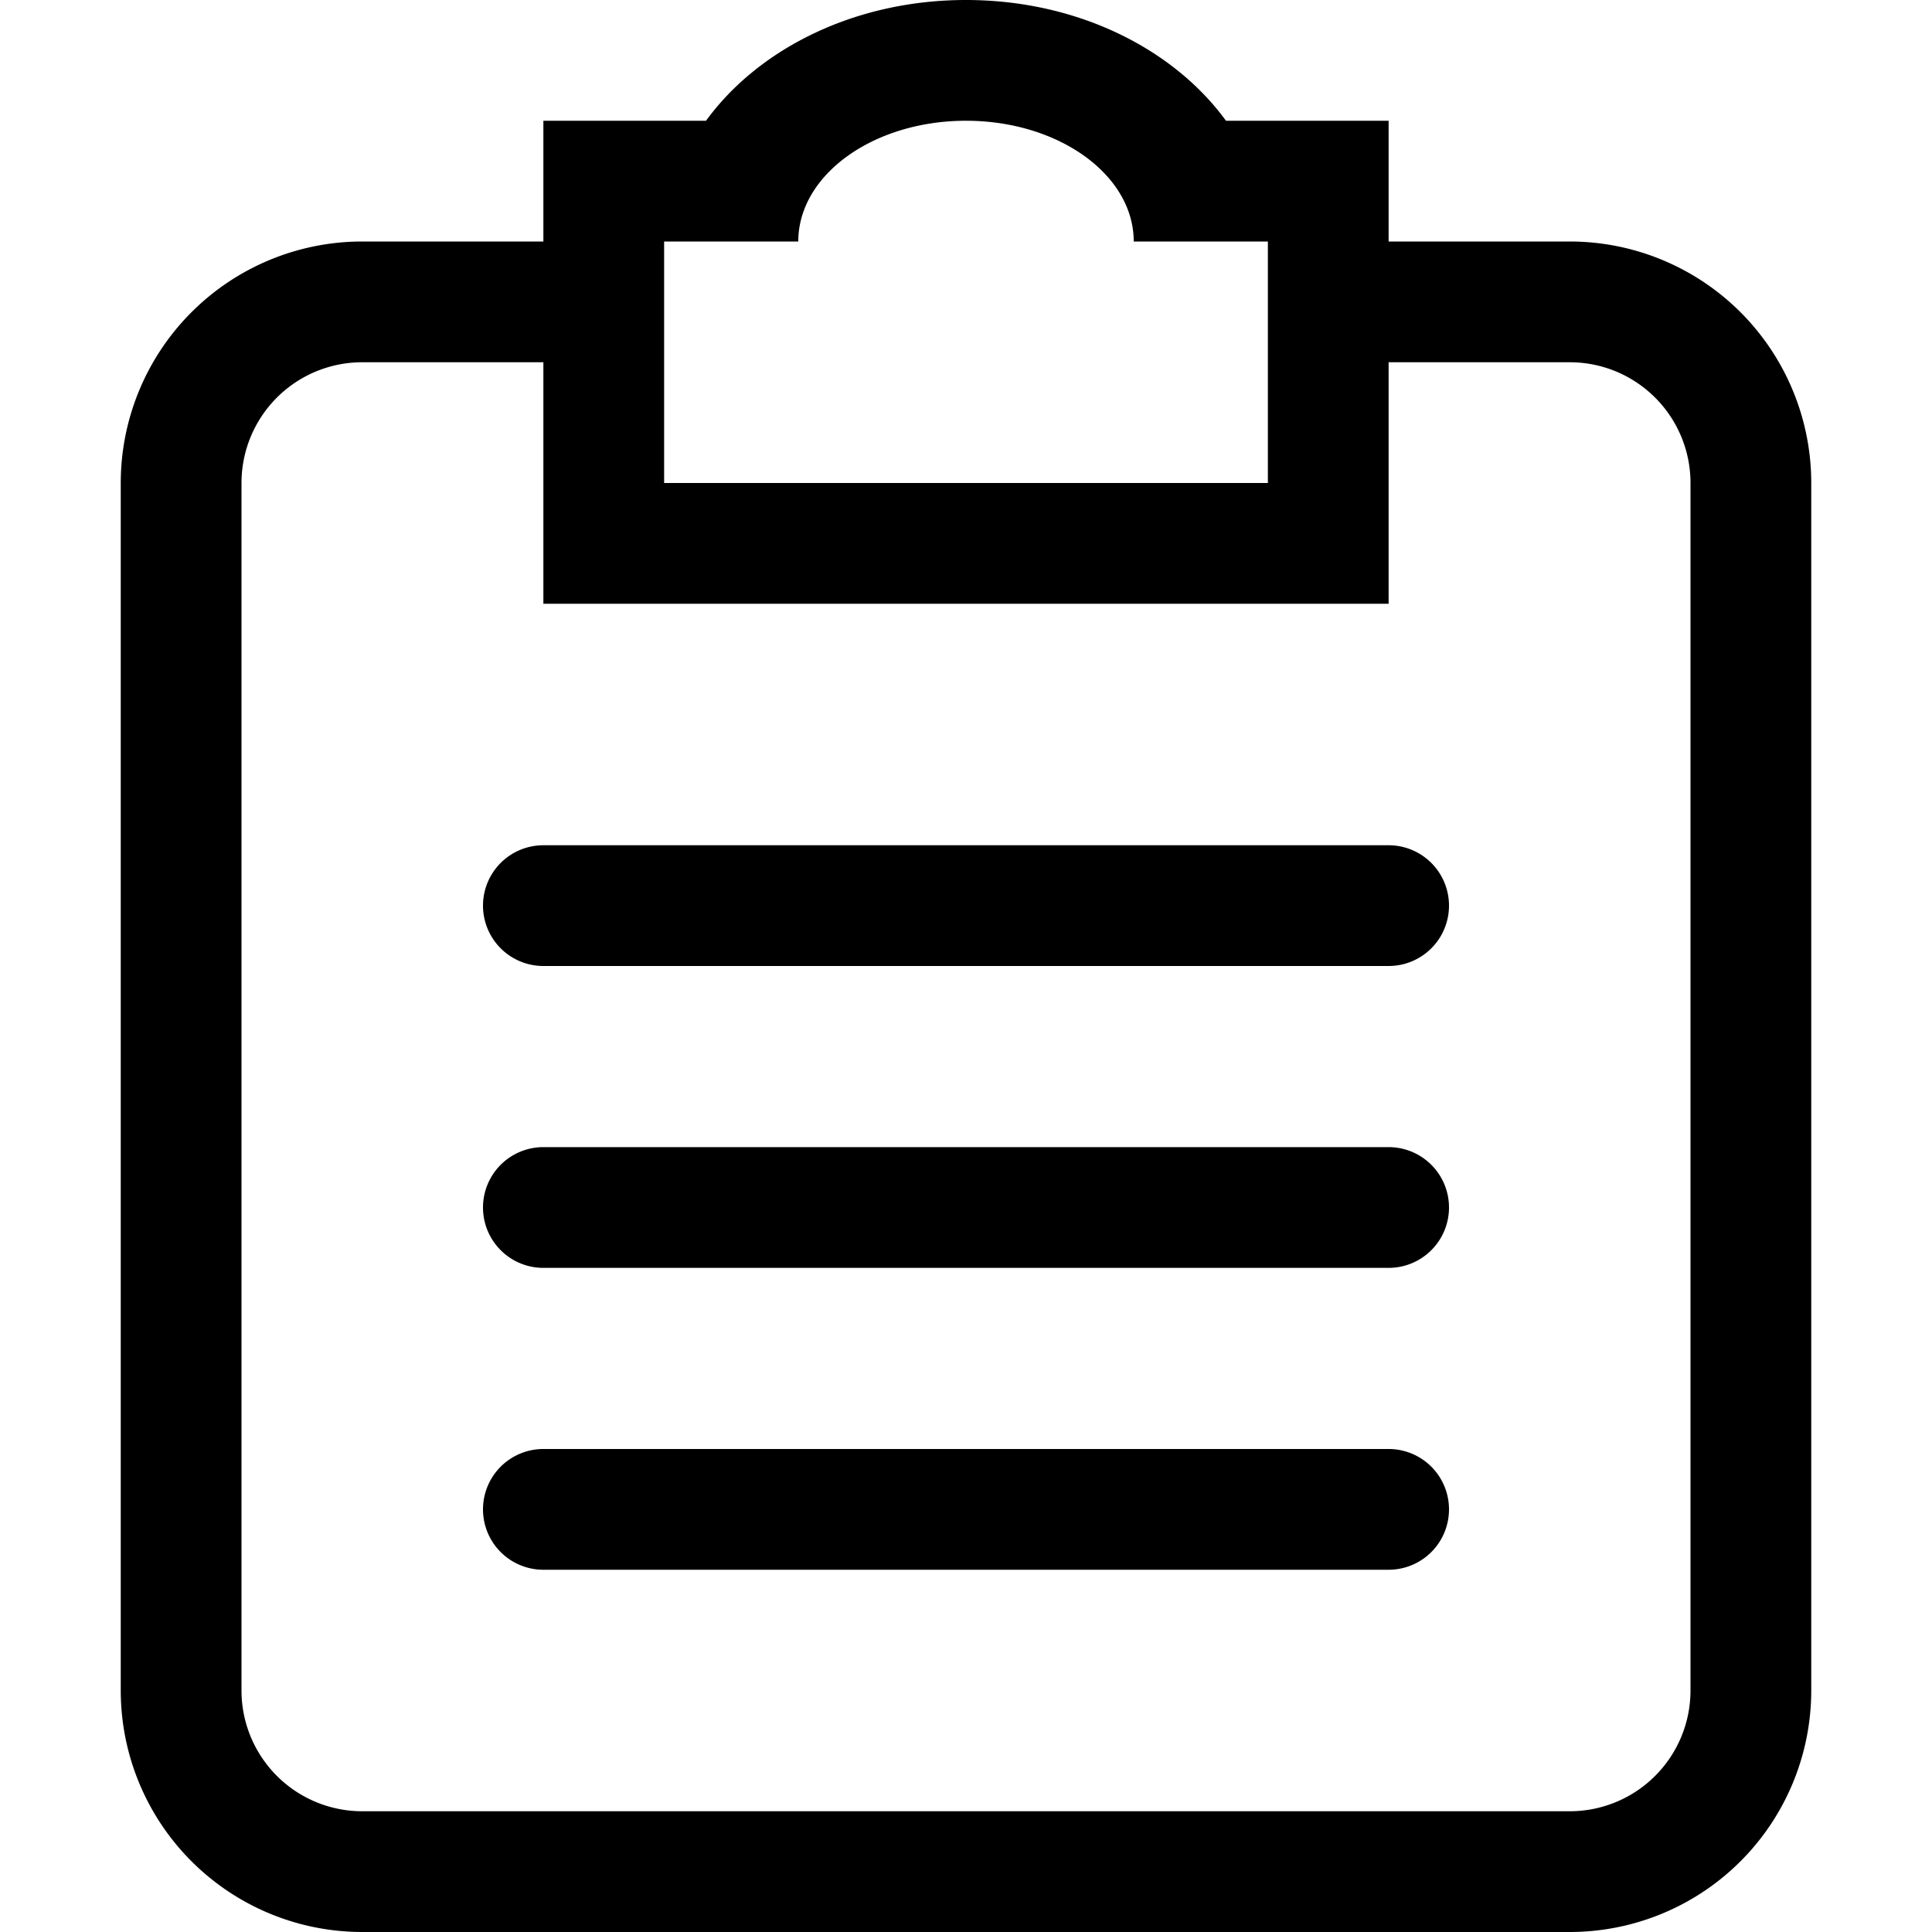 <?xml version="1.0" standalone="no"?><!DOCTYPE svg PUBLIC "-//W3C//DTD SVG 1.1//EN" "http://www.w3.org/Graphics/SVG/1.1/DTD/svg11.dtd"><svg t="1533811700217" class="icon" style="" viewBox="0 0 1024 1024" version="1.1" xmlns="http://www.w3.org/2000/svg" p-id="647" xmlns:xlink="http://www.w3.org/1999/xlink" width="200" height="200"><defs><style type="text/css"></style></defs><path d="M832 128h-96V64h-86.208C622.08 25.92 571.072 0 512 0S401.92 25.92 374.208 64H288v64H192a128 128 0 0 0-128 128v640a128 128 0 0 0 128 128h640a128 128 0 0 0 128-128V256a128 128 0 0 0-128-128zM352 128h71.104c0-35.328 39.808-64 88.896-64s88.896 28.672 88.896 64H672v128h-320V128zM896 896a64 64 0 0 1-64 64H192a64 64 0 0 1-64-64V256a64 64 0 0 1 64-64h96v128h448V192H832a64 64 0 0 1 64 64v640z m-160-128h-448a32 32 0 1 0 0 64h448a32 32 0 1 0 0-64z m0-320h-448a32 32 0 1 0 0 64h448a32 32 0 1 0 0-64z m0 160h-448a32 32 0 0 0 0 64h448a32 32 0 1 0 0-64z" p-id="648"></path></svg>
